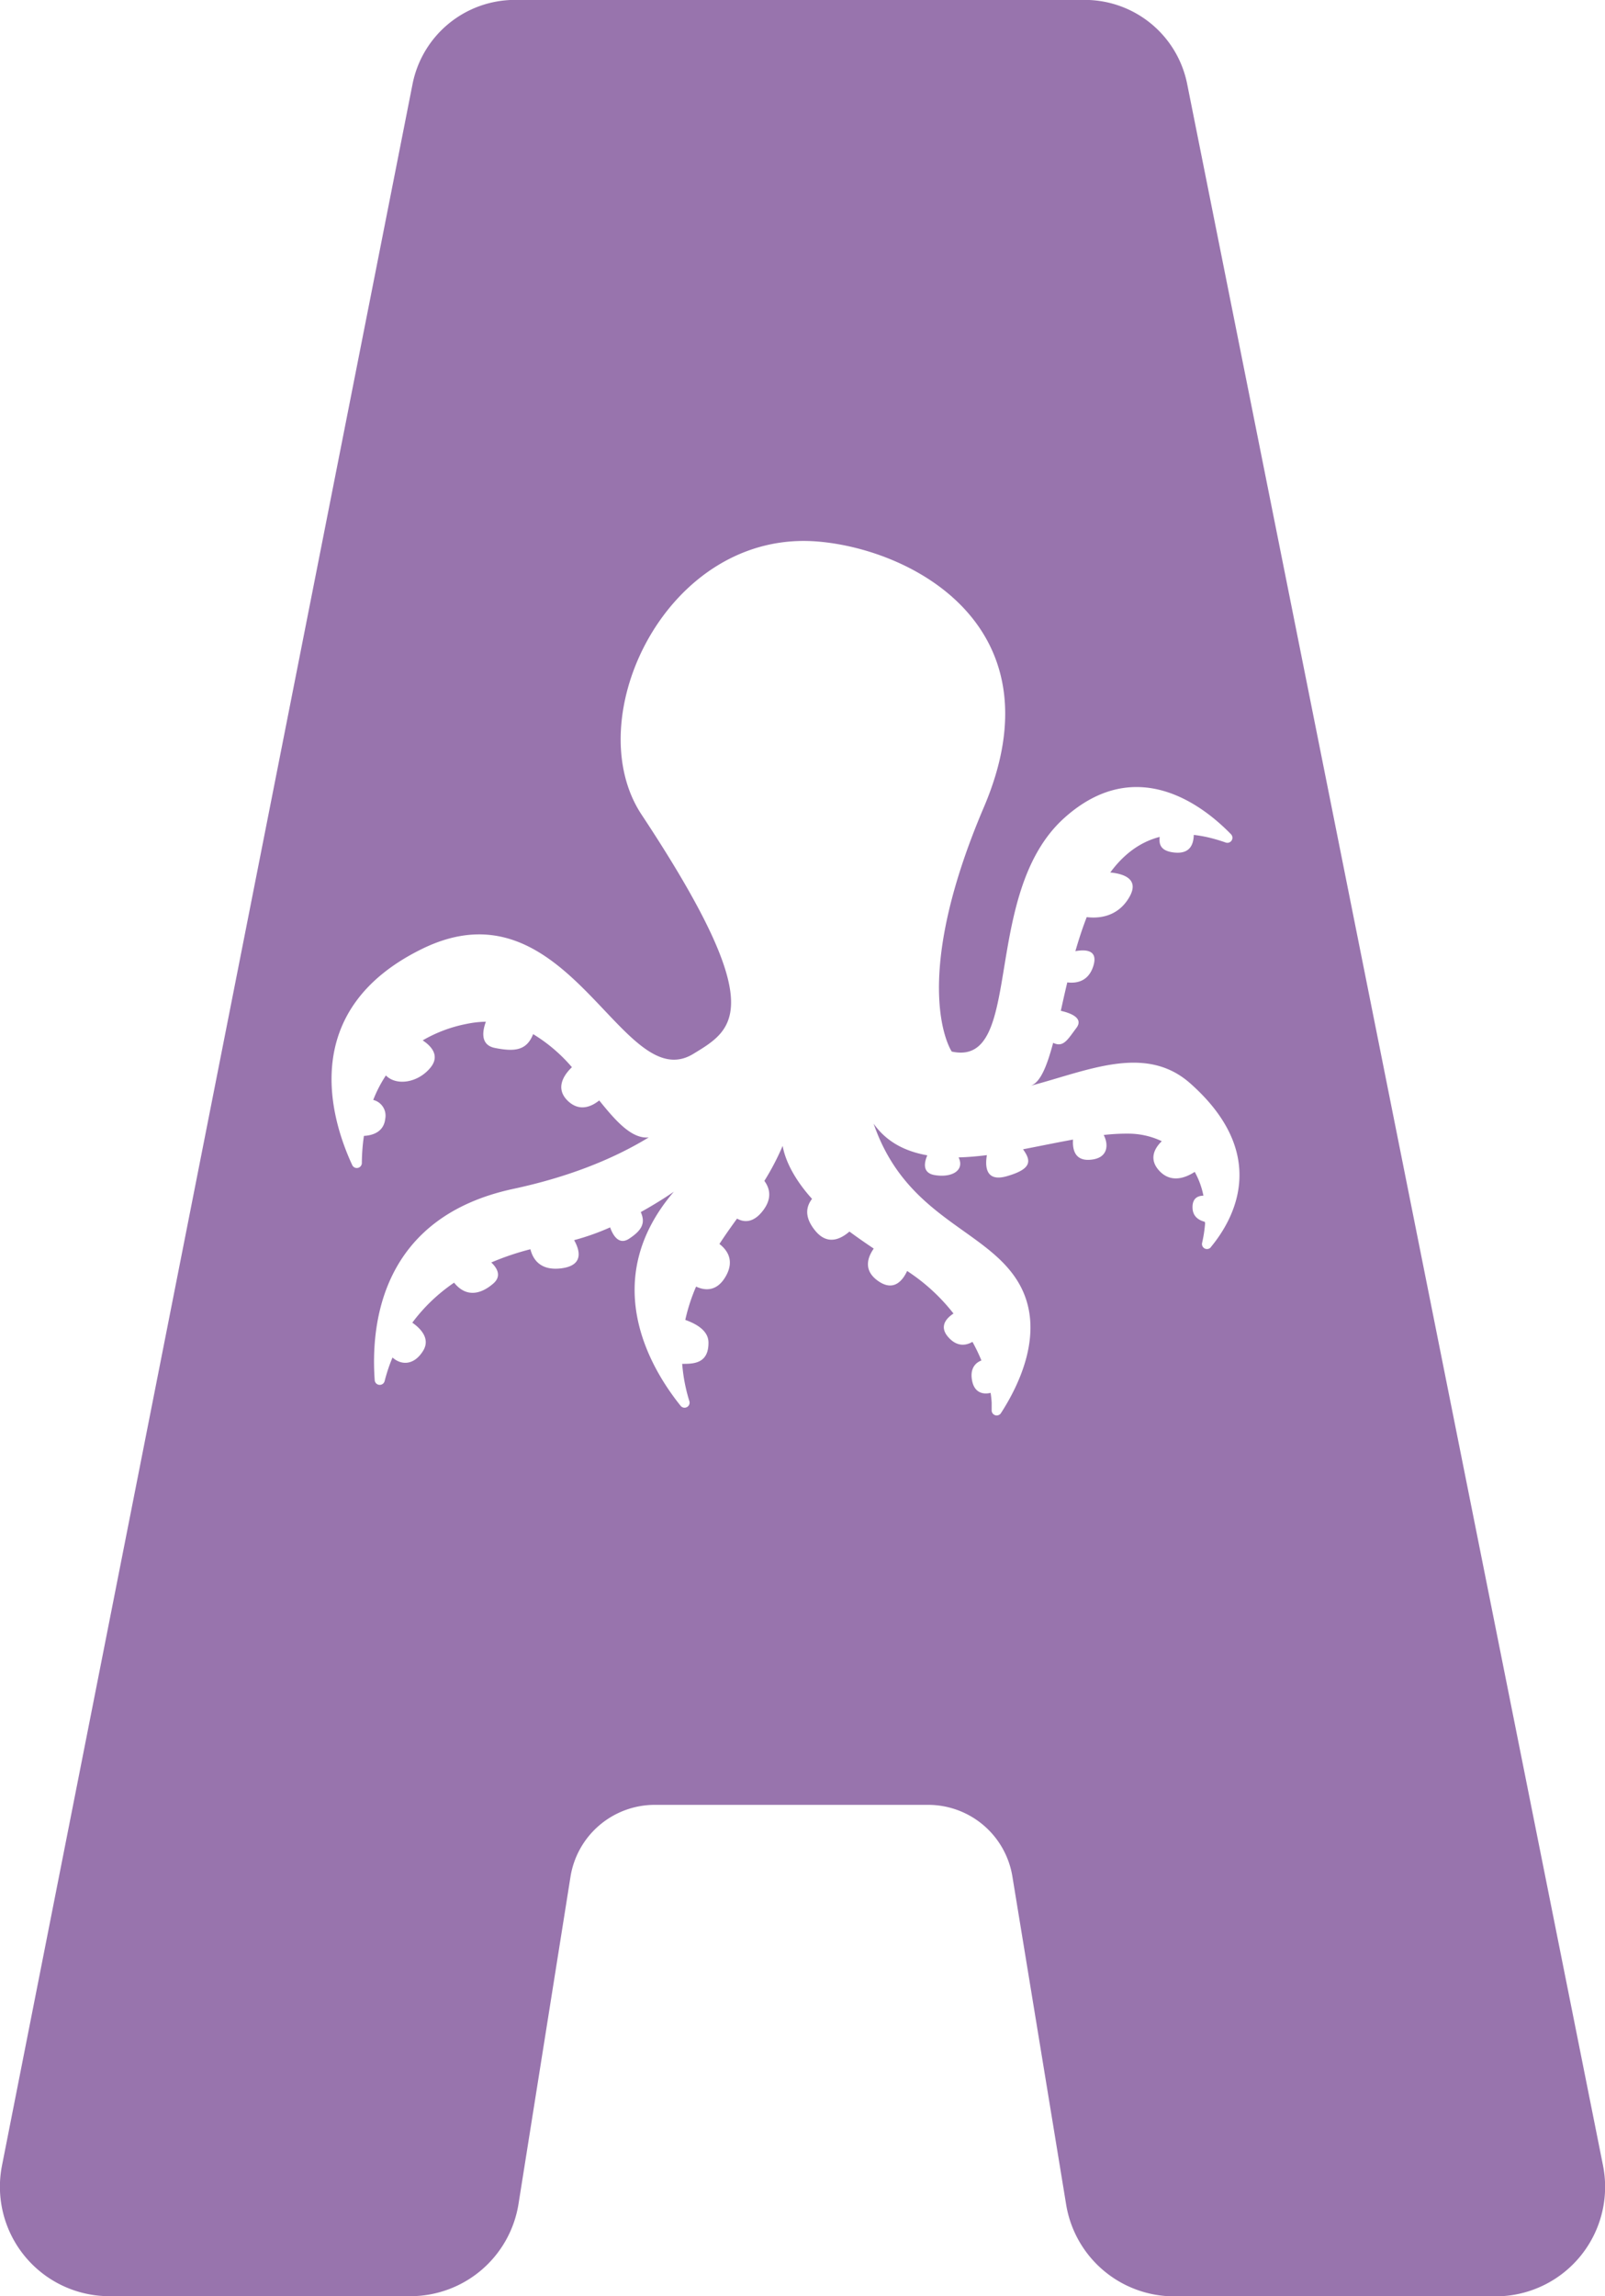 <svg xmlns="http://www.w3.org/2000/svg" viewBox="0 0 496.52 710.08"><defs><style>.cls-1{fill:#9874ad;}</style></defs><title>logo ako</title><g id="Calque_1" data-name="Calque 1"><path class="cls-1" d="M673,740.18,544.37,96.56a32.3,32.3,0,0,0-31.67-26H336.43a32.3,32.3,0,0,0-31.69,26l-127,643.63A33.85,33.85,0,0,0,211,780.67h93.09a33.86,33.86,0,0,0,33.43-28.55L353.59,651a26.41,26.41,0,0,1,26.09-22.27h84.55a26.4,26.4,0,0,1,26.07,22.14l16.63,101.46a33.86,33.86,0,0,0,33.41,28.39h99.43A33.86,33.86,0,0,0,673,740.18Zm-121.3-283.9a1.55,1.55,0,0,1-2.7-1.37c.19-.85.36-1.68.49-2.49h0c.21-1.27.35-2.5.44-3.7h-.09a2.89,2.89,0,0,1,0-.29c-1.66-.42-3.66-1.47-3.8-4.15-.17-3.13,1.6-3.91,3.36-3.93a25.15,25.15,0,0,0-2.69-7.36c-2.86,1.85-7.09,3.42-10.63,0-4-3.93-1.57-7.56.44-9.49a24.17,24.17,0,0,0-9.84-2.33,62.25,62.25,0,0,0-8.13.41c1.62,3.09,1.37,7.4-4.49,7.68-4.68.22-5.18-3.62-5-6.26-5,.9-10.25,2-15.47,3,2.5,3.47,2.92,6.05-5,8.32-6.5,1.86-6.79-2.89-6.18-6.51-3,.37-5.91.63-8.75.7,1.92,3.93-1.92,6.35-7.34,5.48-3.93-.63-3.32-3.84-2.34-6.12-6.64-1.18-12.52-4-16.61-9.8,10.12,29.44,35.05,32.5,44.85,49.22,8.65,14.74,0,31.88-5.47,40.32a1.56,1.56,0,0,1-2.86-.93q0-1.12,0-2.28a29.55,29.55,0,0,0-.33-3.08c-2.05.52-4.91.18-5.7-3.66s1-5.65,2.86-6.35a55.18,55.18,0,0,0-2.77-5.76c-1.9,1.1-4.63,1.65-7.35-1.31-3.15-3.42-.72-6,1.48-7.45a59.08,59.08,0,0,0-12.56-11.95c-.58-.41-1.17-.81-1.78-1.21-1.36,2.94-4.15,6.52-9,3.08-4.72-3.33-3.16-7.39-1.33-10-2.53-1.7-5.06-3.45-7.52-5.27-2.79,2.43-6.84,4.3-10.57-.25s-2.59-7.77-1-9.86c-4.23-4.65-8.08-10.64-9.09-16.39a78.67,78.67,0,0,1-5.66,10.84c1.56,2.09,2.56,5.22-.35,9.08-3.09,4.12-6.09,3.7-8.1,2.58-1.89,2.59-3.73,5.2-5.45,7.84,2.38,1.83,4.74,5.08,2,9.93-2.82,5-6.66,4.45-9.22,3.25a56.56,56.56,0,0,0-3.34,10.3c3.14,1.13,7.12,3.17,7.17,6.94.1,6.75-4.88,6.65-8.13,6.65a52.45,52.45,0,0,0,1.15,7.57q.45,2,1.08,4a1.56,1.56,0,0,1-2.7,1.43c-9.47-11.77-25.56-38.83-2.11-66.23,0,0-4.14,2.92-10.23,6.3,1.44,3.26.54,5.51-3.61,8.23-3.3,2.19-5.13-1.37-5.87-3.5a75.28,75.28,0,0,1-11.14,3.95c1.7,3,3.23,7.9-4.18,8.74-6.35.71-8.58-2.87-9.34-5.93A83.13,83.13,0,0,0,329.09,461c1.69,1.6,3.39,4.15.59,6.55-3.92,3.37-8.41,4.29-12.09-.3a53.76,53.76,0,0,0-12.93,12.37c2.61,1.81,5.69,5,3.3,8.77-2.8,4.46-6.71,4.44-9.42,2-.3.7-.57,1.4-.83,2.08-.67,1.84-1.2,3.6-1.62,5.24a1.56,1.56,0,0,1-3.06-.28c-1.26-17.45,2-50.42,42.89-59.19,18.24-3.91,31.82-9.78,41.88-15.91-5.22.53-10.14-5-15.31-11.43-2.4,1.9-6,3.53-9.56.28-4.54-4.19-.91-8.65,1.11-10.56a49.58,49.58,0,0,0-12-10.23c-2,5.08-5.69,5.49-11.83,4.27-4.63-.92-3.82-5.32-2.79-8.11a31.71,31.71,0,0,0-5.88.66,43.34,43.34,0,0,0-13.67,5.11c2.59,1.71,5.45,4.68,2.43,8.4-3.88,4.78-10.61,5.74-13.81,2.44a40.17,40.17,0,0,0-3.92,7.58,5,5,0,0,1,3.72,5.81c-.46,4.18-4,5.17-6.6,5.31-.14,1-.26,1.91-.35,2.82-.19,2-.28,3.88-.29,5.52a1.56,1.56,0,0,1-3,.63c-6.49-14-17-47.89,21.65-66.81,45.29-22.18,61.71,46,83.88,32.48,12.54-7.64,23.87-13.73-16-74-19.79-29.95,8-88.32,54.55-84.44,29.7,2.48,75,26.7,51.35,82.15s-9.94,75.57-9.94,75.57c22.68,5,8.68-48.65,34.76-72.19,22.2-20,42.91-4,51.64,5a1.56,1.56,0,0,1-1.64,2.55c-1.27-.45-2.51-.83-3.71-1.16a41,41,0,0,0-6.17-1.2c-.09,2.57-.89,5.95-5.94,5.46-4.47-.44-4.85-2.65-4.61-4.84-6.38,1.65-11.35,5.65-15.29,11,4.11.39,9.2,2,5.84,7.72-3.66,6.24-9.75,6.51-13.12,6.08-1.33,3.4-2.48,6.95-3.51,10.53,3.07-.56,7.11-.46,5.56,4.55s-5.44,5.43-8.07,5.11c-.72,3-1.39,6-2,8.79,2.88.65,7.17,2.18,4.82,5.29-2.7,3.57-4,6.17-7.19,4.61C501,400.22,499,405.31,496,406.34c17.56-4.61,35.39-13,49.26-.78C570,427.43,559,447.46,551.67,456.28Z" transform="translate(-177.11 -70.59)"/></g></svg>